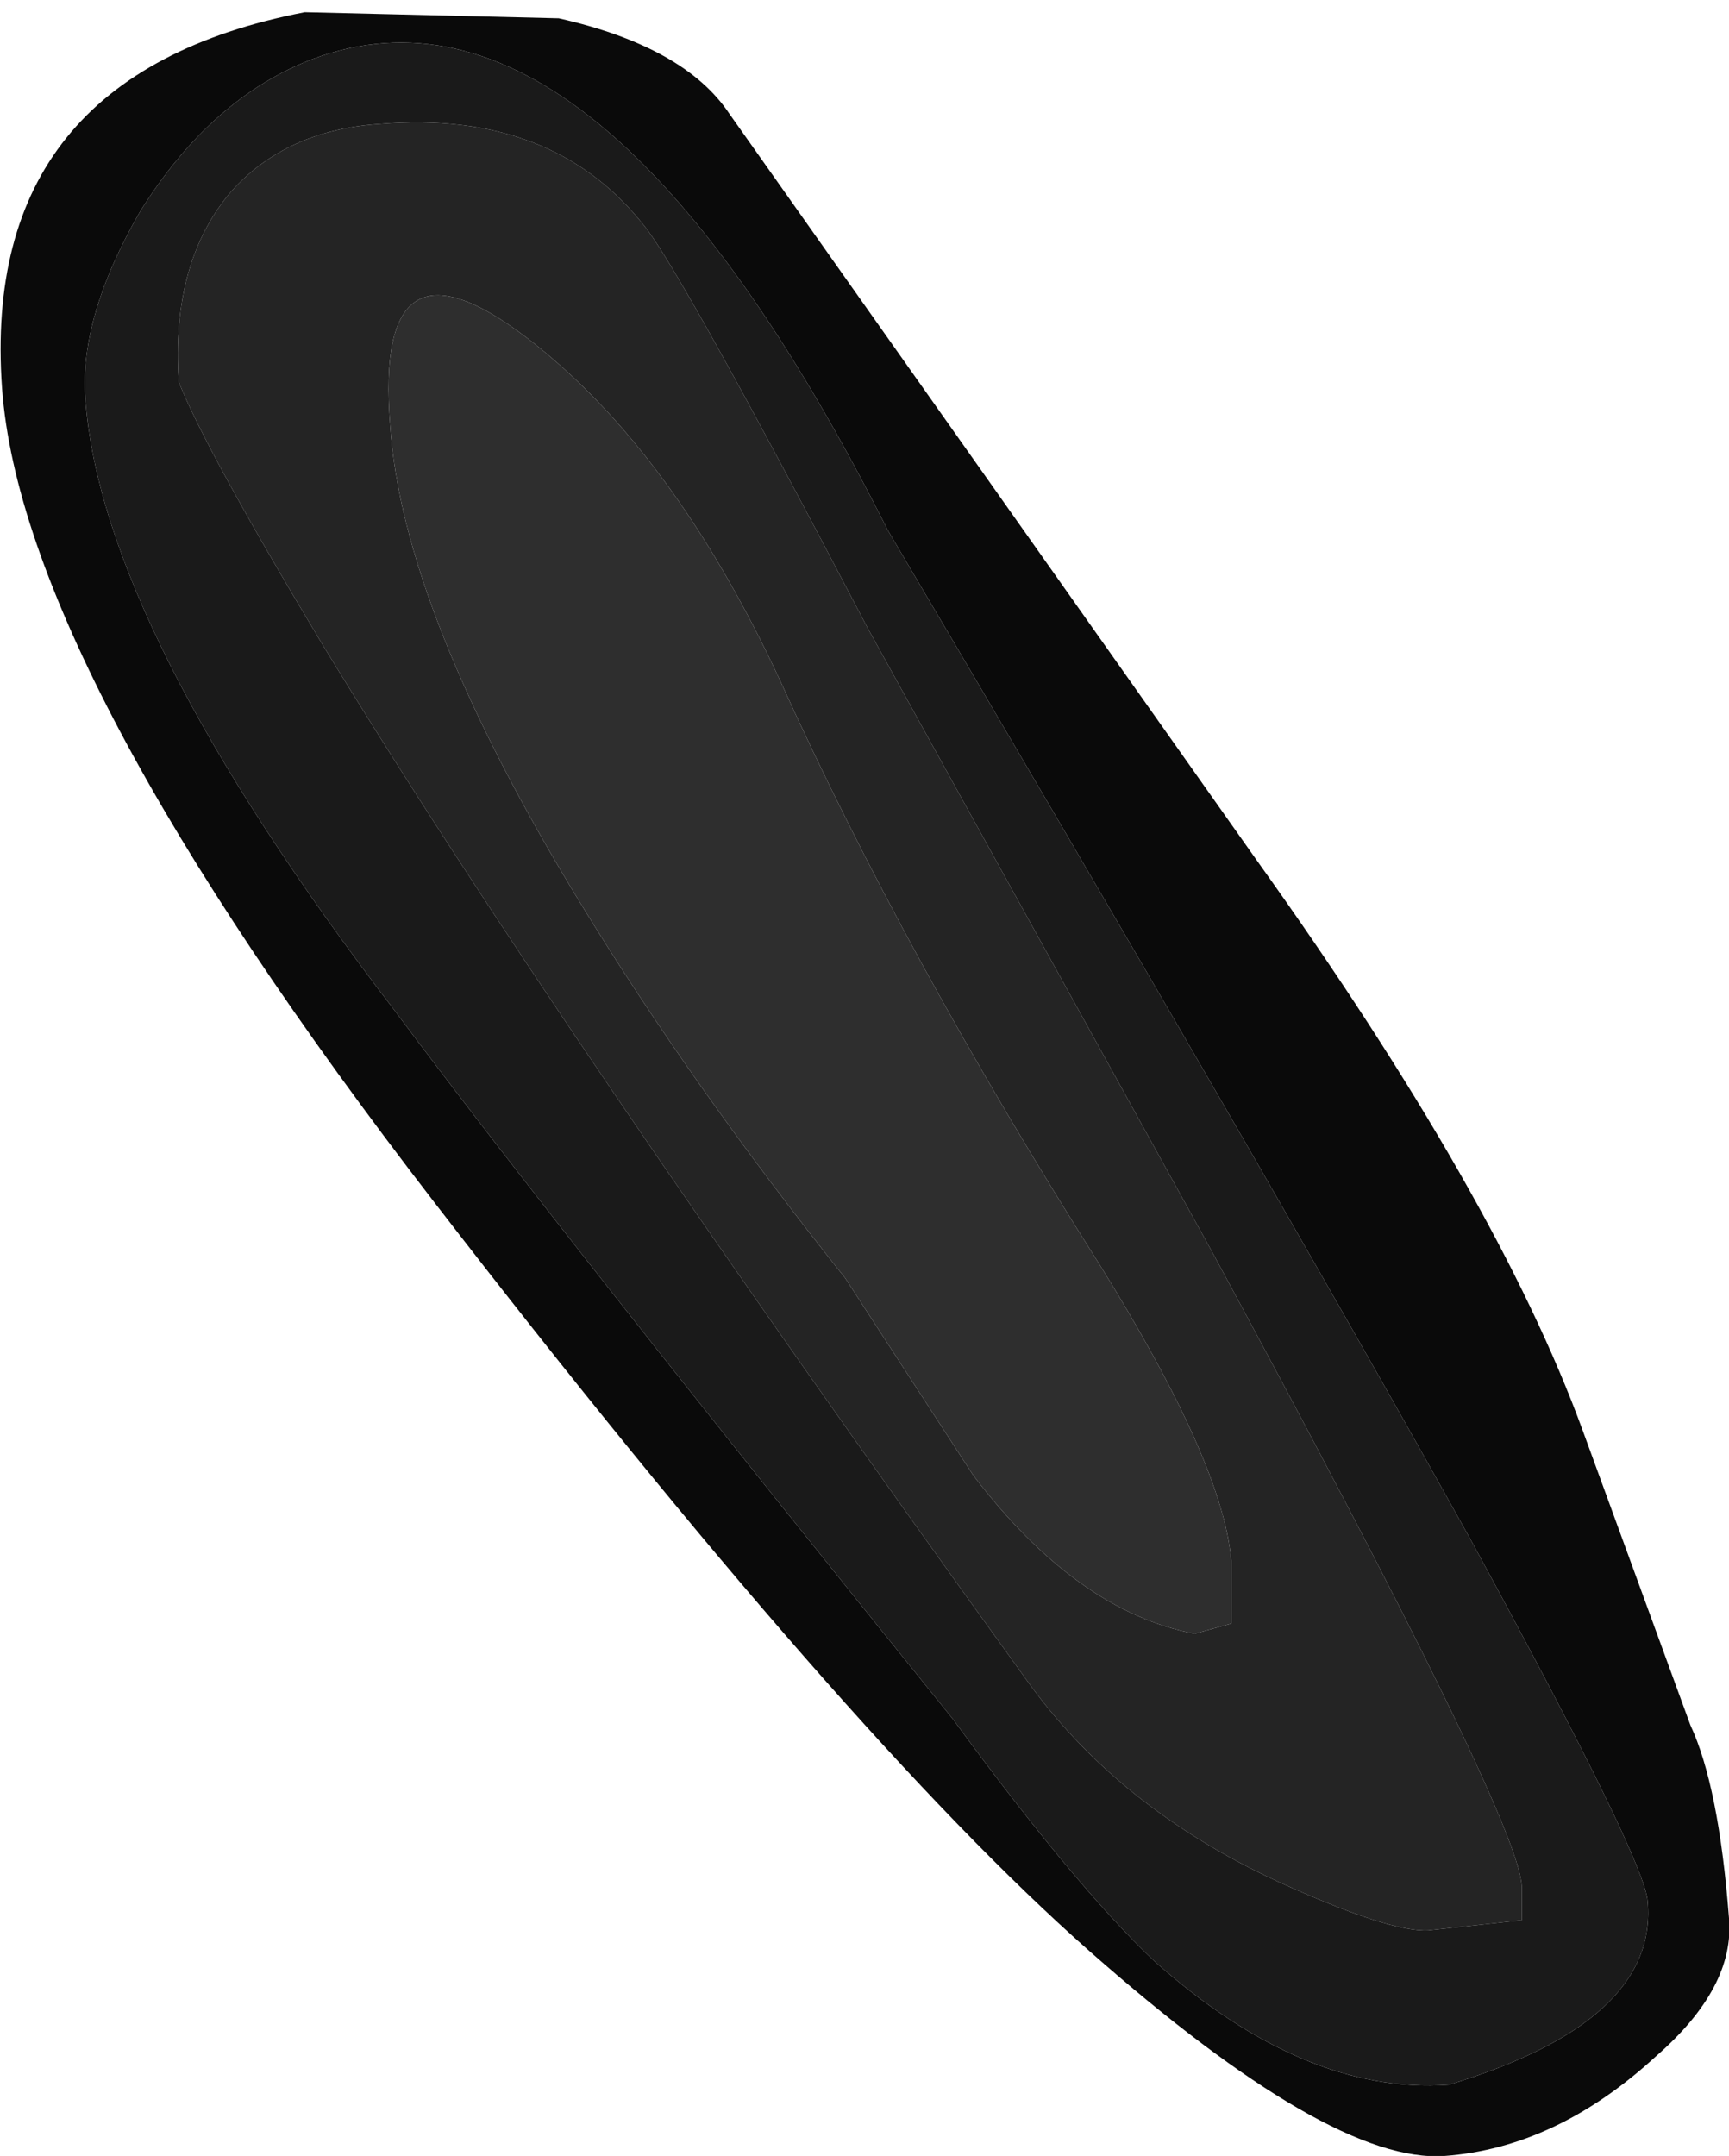 <?xml version="1.0" encoding="UTF-8" standalone="no"?>
<svg xmlns:ffdec="https://www.free-decompiler.com/flash" xmlns:xlink="http://www.w3.org/1999/xlink" ffdec:objectType="shape" height="53.05px" width="42.55px" xmlns="http://www.w3.org/2000/svg">
  <g transform="matrix(1.0, 0.0, 0.0, 1.0, 12.75, 1.85)">
    <path d="M-2.05 27.75 Q-12.2 14.6 -12.7 7.7 -13.25 0.0 -5.25 -1.55 L1.0 -1.4 Q4.1 -0.7 5.2 0.95 L18.2 19.35 Q24.1 27.6 26.2 33.35 L28.85 40.6 Q29.55 42.1 29.8 45.35 29.95 47.05 28.0 48.75 25.55 51.0 22.8 51.2 20.0 51.4 14.05 46.15 8.1 40.9 -2.05 27.75 M-9.3 3.35 Q-10.8 5.95 -10.65 7.95 -10.25 13.6 -3.05 23.0 1.05 28.5 10.7 40.45 13.7 44.55 15.65 46.4 19.35 49.7 22.9 49.45 28.05 47.9 27.8 44.95 27.75 43.95 23.45 36.05 18.25 26.7 9.1 11.2 1.95 -3.0 -5.05 -0.4 -7.55 0.55 -9.3 3.35" fill="#0a0a0a" fill-rule="evenodd" stroke="none"/>
    <path d="M-4.85 13.95 Q-7.7 9.2 -8.35 7.55 -8.55 4.6 -7.05 2.85 -5.7 1.35 -3.4 1.2 0.85 0.85 3.1 3.7 4.0 4.8 8.6 13.6 L17.05 28.9 Q24.6 42.85 24.7 44.55 L24.7 45.4 22.4 45.65 Q21.45 45.7 18.7 44.45 14.7 42.6 12.45 39.4 0.9 23.4 -4.85 13.95 M0.2 6.45 Q-3.55 3.6 -3.15 8.6 -2.85 13.2 1.55 20.4 4.3 24.9 8.05 29.6 L11.2 34.45 Q13.75 37.8 16.65 38.35 L17.55 38.1 17.55 36.55 Q17.35 34.15 14.3 29.25 9.55 21.75 6.45 14.9 3.8 9.2 0.2 6.45" fill="#242424" fill-rule="evenodd" stroke="none"/>
    <path d="M-4.85 13.95 Q0.9 23.4 12.45 39.4 14.7 42.6 18.7 44.45 21.45 45.7 22.4 45.65 L24.7 45.4 24.7 44.55 Q24.6 42.85 17.05 28.9 L8.6 13.6 Q4.0 4.8 3.1 3.7 0.85 0.85 -3.4 1.2 -5.7 1.35 -7.05 2.85 -8.55 4.6 -8.35 7.55 -7.7 9.2 -4.85 13.95 M-9.3 3.35 Q-7.55 0.55 -5.05 -0.4 1.95 -3.0 9.1 11.2 18.25 26.7 23.45 36.05 27.75 43.95 27.8 44.95 28.05 47.9 22.9 49.45 19.35 49.7 15.65 46.4 13.7 44.55 10.7 40.45 1.05 28.5 -3.05 23.0 -10.25 13.6 -10.65 7.95 -10.8 5.95 -9.3 3.35" fill="#1a1a1a" fill-rule="evenodd" stroke="none"/>
    <path d="M0.2 6.45 Q3.8 9.2 6.45 14.9 9.55 21.75 14.3 29.25 17.35 34.15 17.55 36.55 L17.55 38.1 16.65 38.35 Q13.75 37.8 11.2 34.45 L8.05 29.6 Q4.3 24.9 1.55 20.4 -2.85 13.2 -3.15 8.6 -3.55 3.6 0.2 6.45" fill="#2e2e2e" fill-rule="evenodd" stroke="none"/>
  </g>
</svg>
